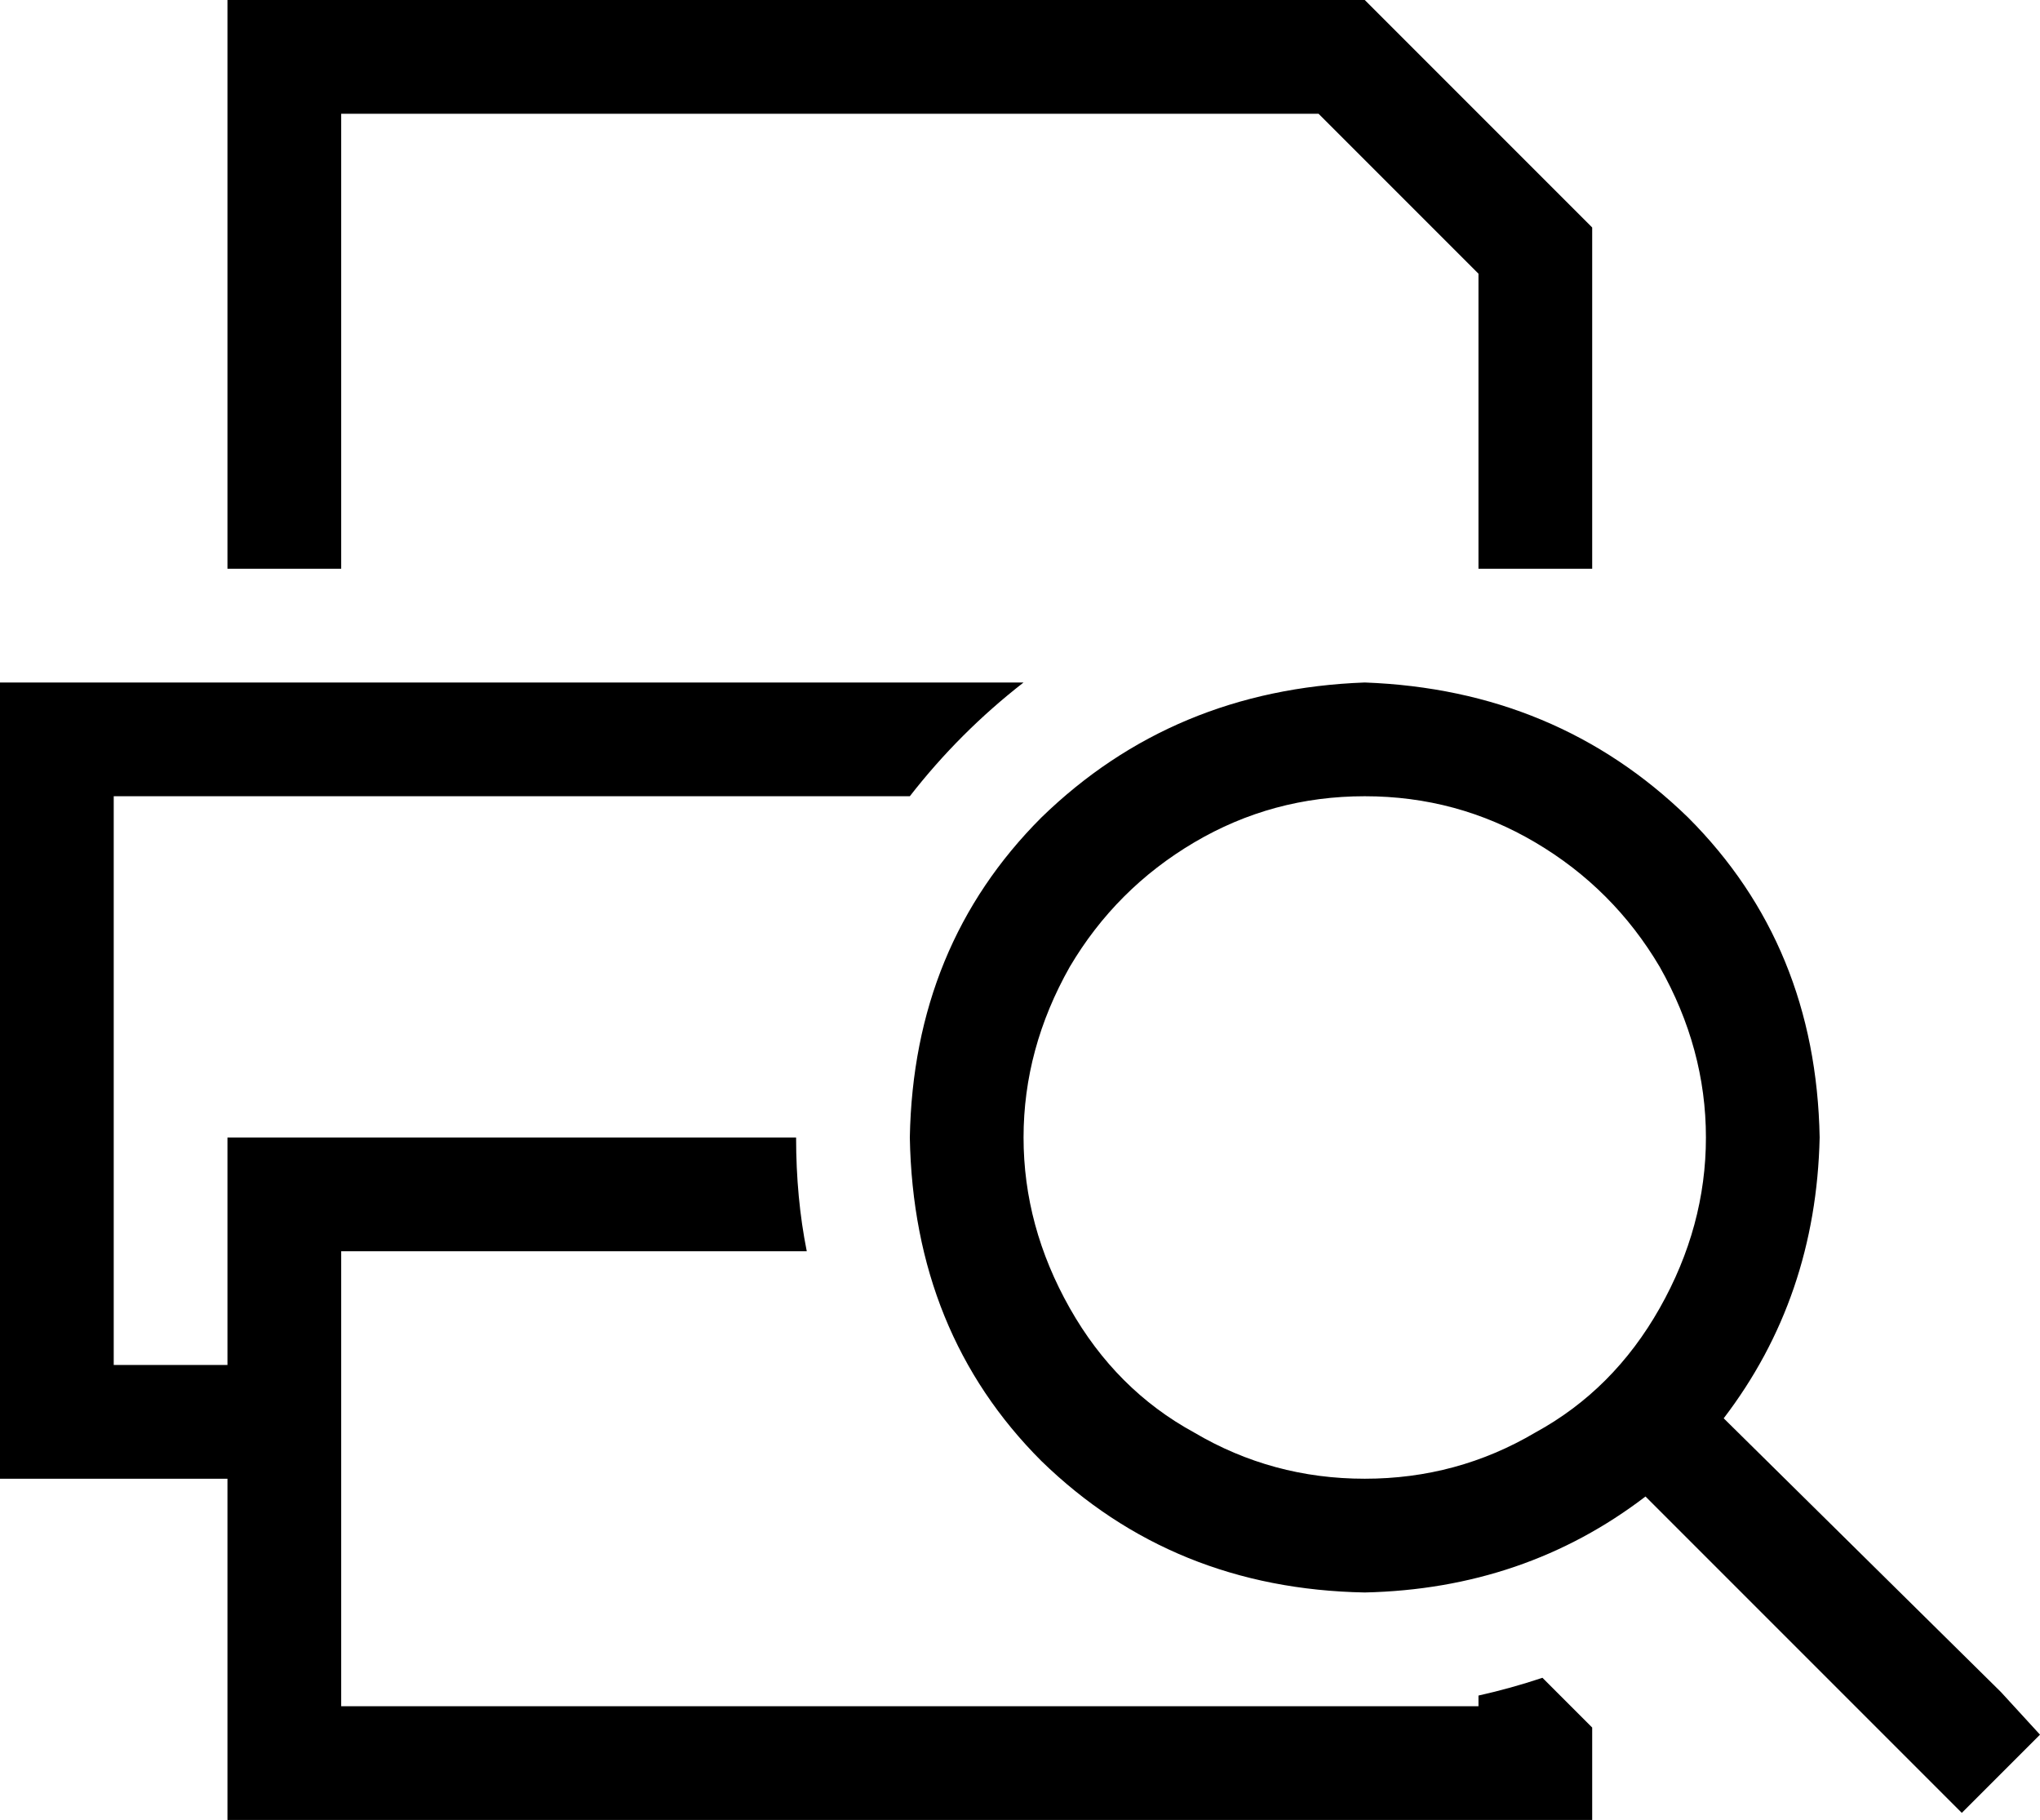 <svg xmlns="http://www.w3.org/2000/svg" viewBox="0 0 574 512">
  <path d="M 96 32 L 96 160 L 96 32 L 96 160 L 64 160 L 64 160 L 64 32 L 64 32 L 64 0 L 64 0 L 96 0 L 384 0 L 448 64 L 448 64 L 448 160 L 448 160 L 416 160 L 416 160 L 416 77 L 416 77 L 371 32 L 371 32 L 96 32 L 96 32 Z M 256 224 L 32 224 L 256 224 L 32 224 L 32 384 L 32 384 L 64 384 L 64 384 L 64 352 L 64 352 L 64 320 L 64 320 L 96 320 L 224 320 Q 224 337 227 352 L 96 352 L 96 352 L 96 480 L 96 480 L 384 480 L 416 480 L 416 477 L 416 477 Q 425 475 434 472 L 448 486 L 448 486 L 448 512 L 448 512 L 416 512 L 64 512 L 64 480 L 64 480 L 64 416 L 64 416 L 32 416 L 0 416 L 0 384 L 0 384 L 0 224 L 0 224 L 0 192 L 0 192 L 32 192 L 288 192 Q 270 206 256 224 L 256 224 Z M 384 416 Q 410 416 432 403 L 432 403 L 432 403 Q 454 391 467 368 Q 480 345 480 320 Q 480 295 467 272 Q 454 250 432 237 Q 410 224 384 224 Q 358 224 336 237 Q 314 250 301 272 Q 288 295 288 320 Q 288 345 301 368 Q 314 391 336 403 Q 358 416 384 416 L 384 416 Z M 384 448 Q 330 447 293 411 L 293 411 L 293 411 Q 257 375 256 320 Q 257 266 293 230 Q 330 194 384 192 Q 438 194 475 230 Q 511 266 512 320 Q 511 365 485 399 L 563 476 L 563 476 L 574 488 L 574 488 L 552 510 L 552 510 L 541 499 L 541 499 L 463 421 L 463 421 Q 429 447 384 448 L 384 448 Z" />
</svg>